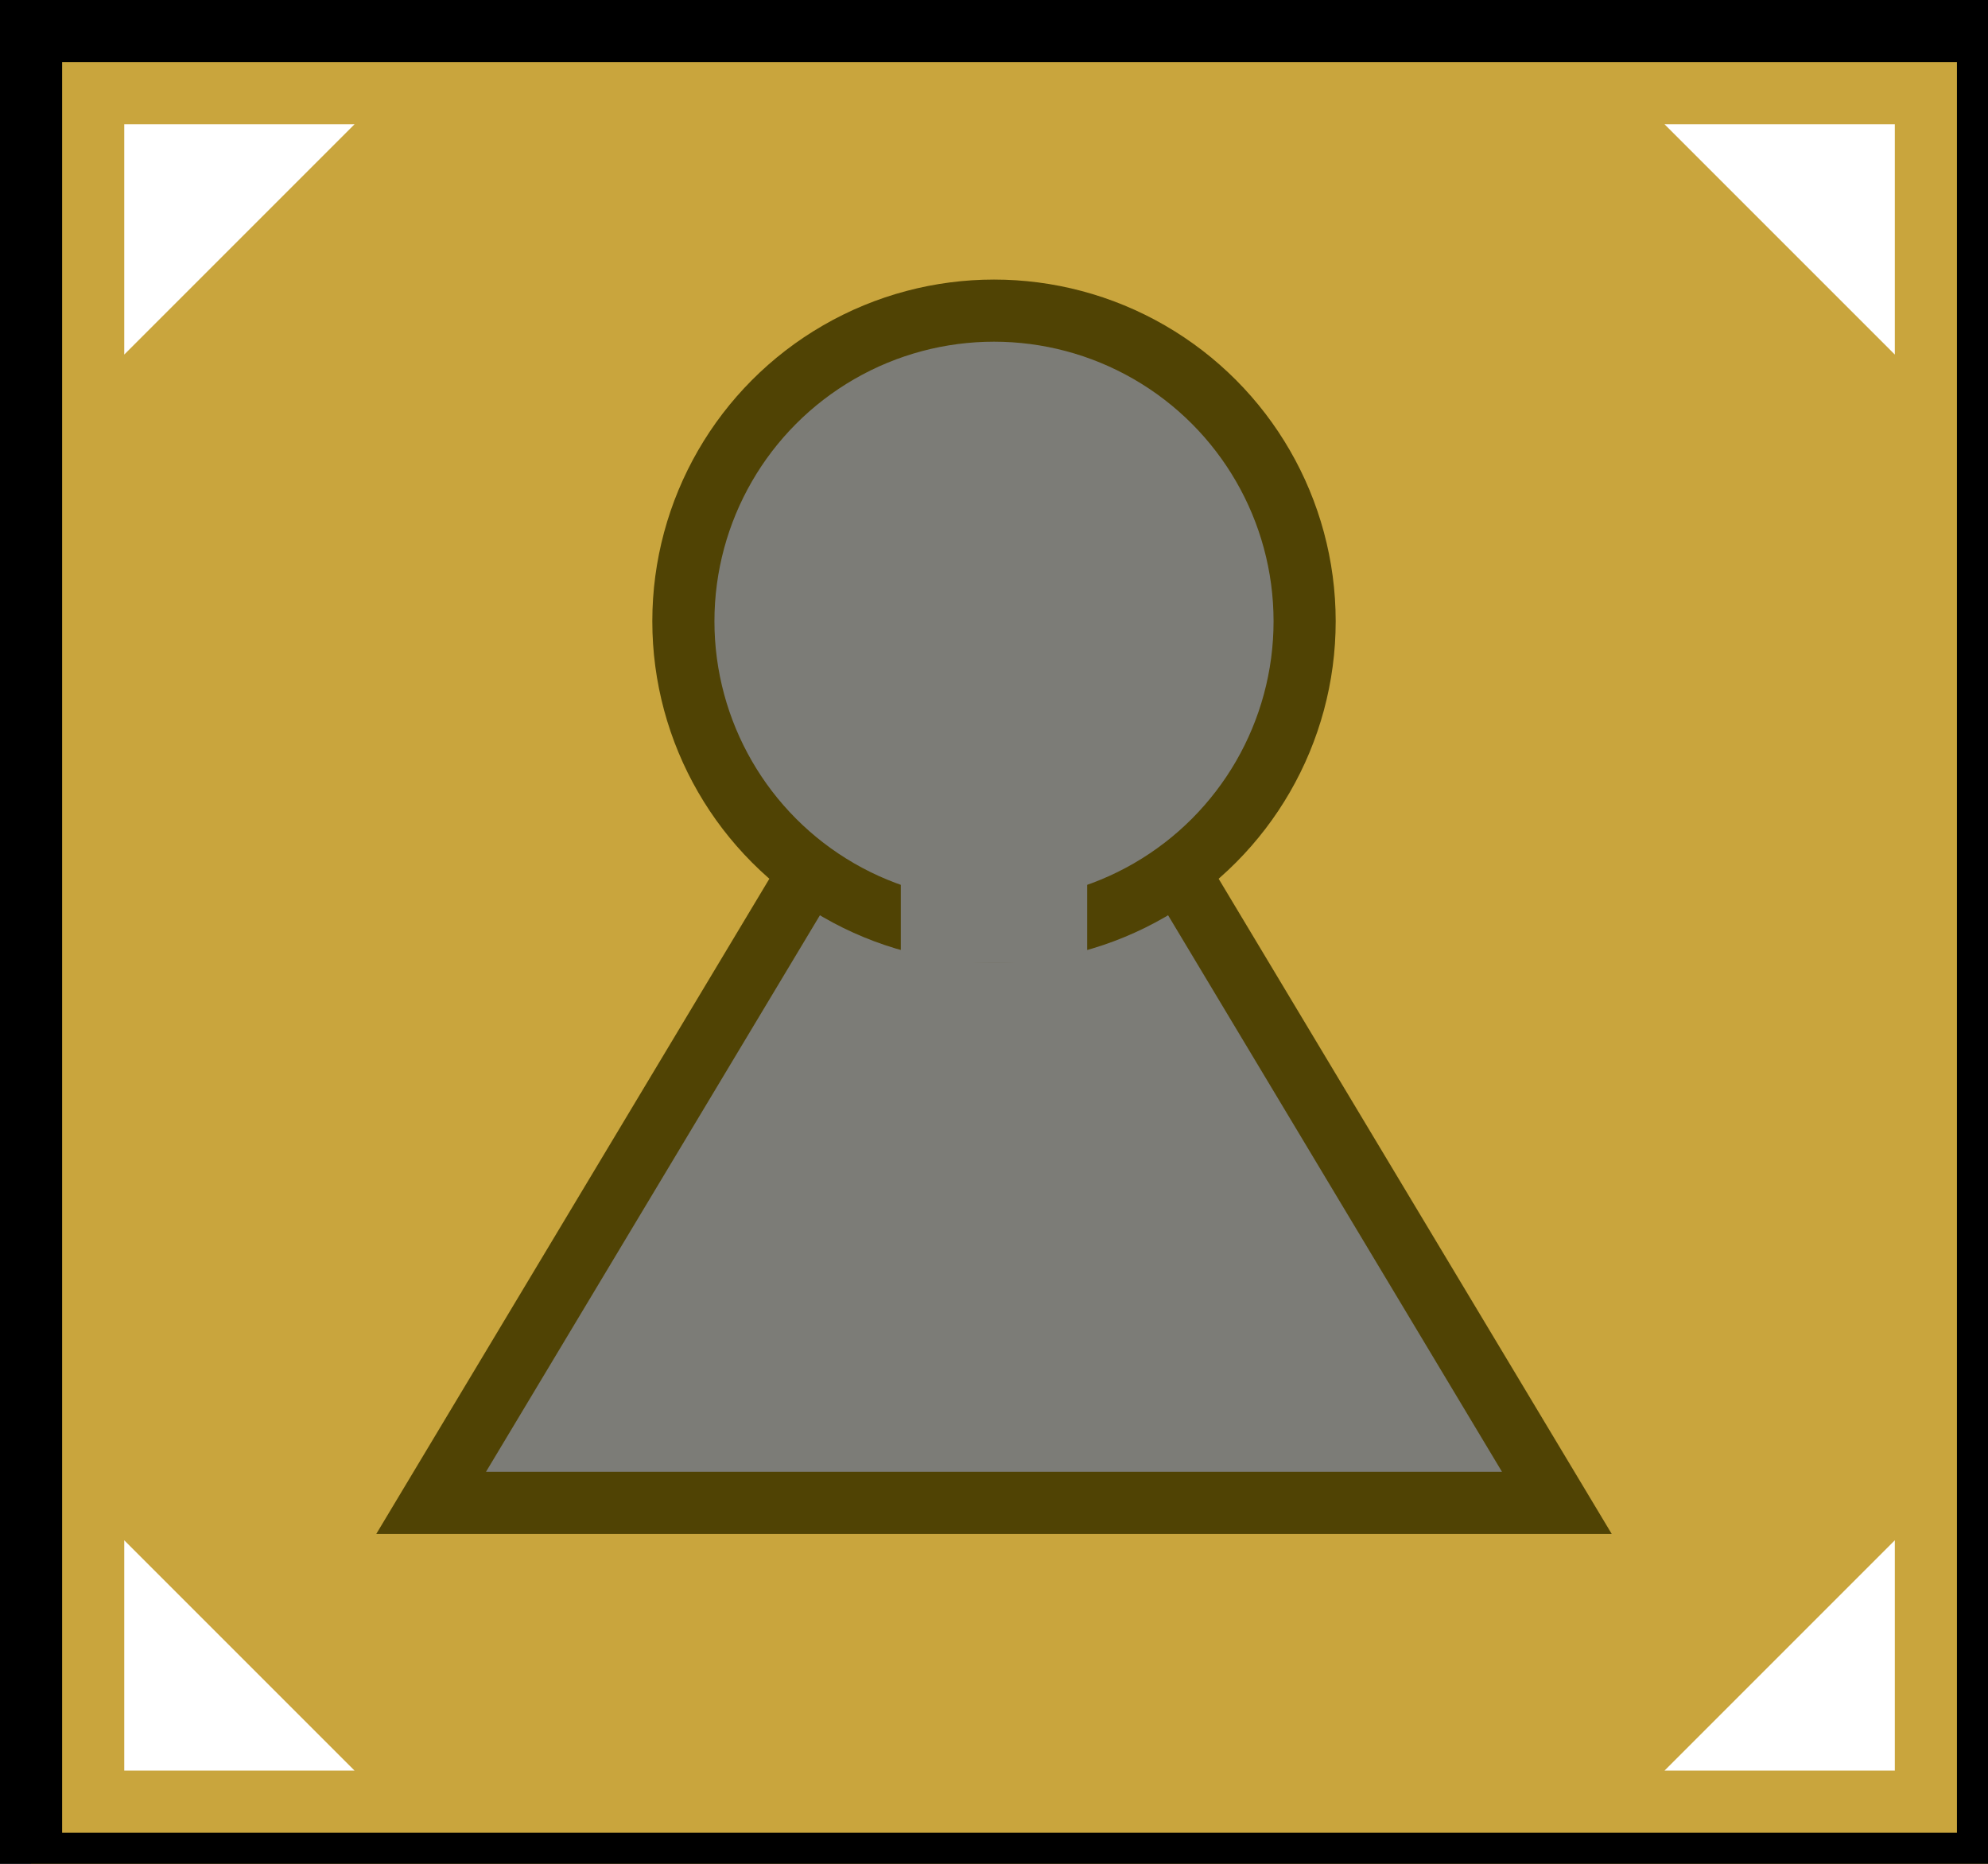 <?xml version="1.0" encoding="utf-8"?>
<!-- Generator: Adobe Illustrator 23.0.5, SVG Export Plug-In . SVG Version: 6.00 Build 0)  -->
<svg version="1.1" id="Слой_1" xmlns="http://www.w3.org/2000/svg" xmlns:xlink="http://www.w3.org/1999/xlink" x="0px" y="0px"
	 viewBox="0 0 32 30" style="enable-background:new 0 0 32 30;" xml:space="preserve">
<rect x="0" y="0" width="32" height="30" fill="#333333" stroke="none"/>
<style type="text/css">
	.st0{fill:#C9A53D;stroke:#000000;stroke-miterlimit:10;}
	.st1{fill:#7C7C77;stroke:#504304;stroke-miterlimit:10;}
	.st2{fill:none;stroke:#7C7C77;stroke-miterlimit:10;}
	.st3{fill:#FFFFFF;stroke:#FFFFFF;stroke-miterlimit:10;}
</style>
<rect x="0.5" y="0.5" class="st0" width="31.5" height="29.5"/>
<polyline class="st1" points="12.94,14.19 6.94,24.19 25.06,24.19 19.06,14.19 "/>
<circle class="st1" cx="16" cy="10" r="5"/>
<rect x="15" y="14" class="st2" width="2" height="1"/>
<polygon class="st3" points="2.5,2.5 2.5,4.5 4.5,2.5 "/>
<polygon class="st3" points="30,2.5 30,4.5 28,2.5 "/>
<polygon class="st3" points="2.5,28 2.5,26 4.5,28 "/>
<polygon class="st3" points="30,28 30,26 28,28 "/>
</svg>
